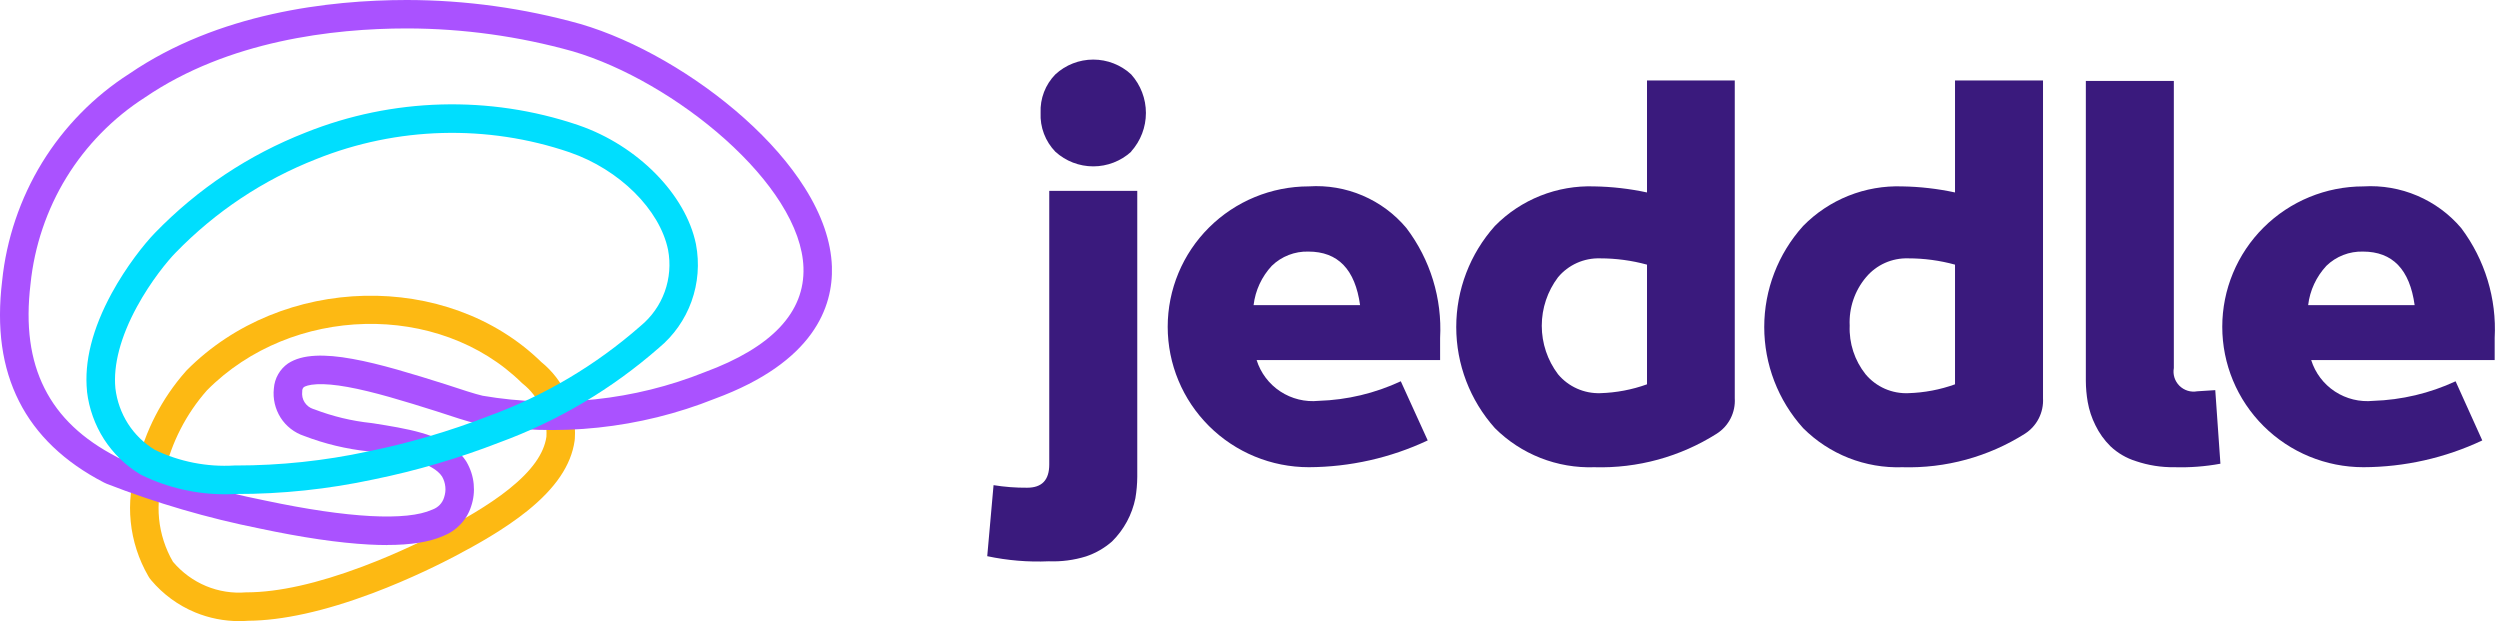 <svg width="161" height="40" viewBox="0 0 161 40" fill="none" xmlns="http://www.w3.org/2000/svg">
<path d="M15.402 40C14.433 40 13.464 39.809 12.568 39.438C11.475 38.987 10.495 38.268 9.732 37.361C9.662 37.281 9.6 37.189 9.548 37.097C8.932 36.033 8.539 34.822 8.418 33.593C8.297 32.382 8.429 31.182 8.811 30.026C9.339 27.765 10.425 25.655 11.956 23.923C11.978 23.897 12 23.872 12.025 23.846C18.157 17.659 28.818 17.416 34.862 23.317C35.57 23.89 36.139 24.631 36.514 25.46C36.903 26.327 37.079 27.288 37.02 28.238C37.02 28.286 37.013 28.338 37.005 28.389C36.781 29.96 35.779 31.439 33.948 32.91C32.473 34.095 30.693 35.086 29.306 35.816C28.539 36.22 26.484 37.266 23.996 38.202C20.895 39.365 18.191 39.963 15.963 39.978C15.779 39.993 15.592 40 15.409 40H15.402ZM13.328 25.138C11.989 26.653 11.042 28.503 10.587 30.481C10.579 30.51 10.572 30.539 10.565 30.565C10.257 31.486 10.15 32.444 10.245 33.413C10.341 34.382 10.649 35.336 11.137 36.176C11.713 36.859 12.451 37.402 13.273 37.743C14.084 38.081 14.976 38.22 15.845 38.147C15.867 38.147 15.893 38.147 15.915 38.147C17.93 38.139 20.433 37.582 23.346 36.488C25.739 35.589 27.71 34.587 28.447 34.198C29.658 33.56 31.427 32.584 32.796 31.483C34.249 30.316 35.031 29.218 35.189 28.128C35.229 27.475 35.108 26.815 34.84 26.216C34.58 25.637 34.179 25.119 33.68 24.723C33.655 24.704 33.633 24.683 33.607 24.66C28.264 19.405 18.785 19.629 13.328 25.138Z" fill="#FDB913"/>
<path d="M24.921 35.101C24.554 35.101 24.165 35.09 23.754 35.068C21.824 34.965 19.457 34.617 16.727 34.037C13.383 33.369 10.062 32.4 6.873 31.156L6.697 31.075C4.154 29.762 2.312 28 1.226 25.842C0.128 23.666 -0.228 21.127 0.139 18.077C0.411 15.406 1.303 12.771 2.712 10.473C4.121 8.176 6.059 6.198 8.323 4.752C14.051 0.837 21.196 0.004 26.18 0H26.228C29.996 0.007 33.747 0.528 37.38 1.545C40.892 2.572 44.826 4.84 47.927 7.611C49.552 9.064 50.862 10.569 51.817 12.081C52.929 13.839 53.519 15.552 53.575 17.167C53.659 19.75 52.422 23.325 46.037 25.677C41.208 27.607 35.919 28.169 30.771 27.292L30.705 27.281C30.103 27.145 29.149 26.829 28.136 26.495C26.048 25.835 24.026 25.215 22.385 24.921C21.589 24.778 20.925 24.719 20.407 24.745C19.868 24.771 19.637 24.884 19.563 24.932C19.556 24.936 19.527 24.973 19.505 25.009C19.483 25.05 19.468 25.097 19.464 25.145V25.196C19.431 25.464 19.486 25.71 19.618 25.912C19.747 26.11 19.938 26.261 20.158 26.334L20.228 26.356C21.424 26.815 22.661 27.112 23.919 27.244L24.073 27.266C25.064 27.424 26.18 27.6 27.127 27.872C28.018 28.125 29.285 28.591 30.004 29.681L30.048 29.751C30.308 30.206 30.459 30.675 30.506 31.171C30.554 31.659 30.499 32.143 30.341 32.609C30.209 33.035 29.963 33.45 29.64 33.784C29.336 34.103 28.958 34.356 28.547 34.514C27.659 34.907 26.466 35.097 24.921 35.097V35.101ZM7.541 29.446C10.631 30.65 13.85 31.593 17.097 32.239C19.747 32.8 22.018 33.134 23.853 33.233C25.674 33.329 27.009 33.193 27.824 32.826L27.879 32.804C28.044 32.741 28.195 32.642 28.319 32.514C28.448 32.382 28.543 32.217 28.598 32.041C28.675 31.806 28.705 31.574 28.679 31.347C28.657 31.116 28.584 30.888 28.47 30.69C28.184 30.253 27.578 29.908 26.62 29.637C25.78 29.395 24.767 29.237 23.791 29.079L23.721 29.068C22.305 28.918 20.914 28.584 19.582 28.073C18.962 27.868 18.422 27.45 18.07 26.895C17.718 26.338 17.563 25.67 17.637 25.017C17.659 24.697 17.754 24.378 17.916 24.099C18.073 23.824 18.29 23.585 18.55 23.406C19.02 23.101 19.593 22.947 20.323 22.91C20.987 22.877 21.773 22.943 22.716 23.116C24.466 23.431 26.547 24.07 28.705 24.752C29.684 25.075 30.598 25.376 31.083 25.486C35.897 26.308 40.84 25.784 45.384 23.967C49.707 22.374 51.839 20.11 51.743 17.229C51.699 15.945 51.204 14.543 50.268 13.061C49.402 11.692 48.202 10.319 46.705 8.976C43.798 6.378 40.129 4.257 36.888 3.306C33.417 2.334 29.831 1.839 26.231 1.831H26.187C21.464 1.835 14.705 2.613 9.336 6.275C7.284 7.589 5.545 9.365 4.279 11.428C3.013 13.49 2.213 15.861 1.967 18.275C1.644 20.973 1.941 23.171 2.87 25.013C3.791 26.844 5.321 28.29 7.545 29.439L7.541 29.446Z" fill="#AA52FF"/>
<path d="M14.477 31.831C12.646 31.831 10.826 31.416 9.171 30.62L9.02 30.54C8.092 29.982 7.288 29.2 6.697 28.283C6.11 27.365 5.732 26.308 5.604 25.226V25.193C5.413 23.295 5.949 21.171 7.2 18.873C8.136 17.16 9.285 15.714 9.982 14.995C12.745 12.15 16.011 9.974 19.692 8.532C25.285 6.294 31.512 6.121 37.222 8.051L37.263 8.066C41.053 9.369 44.162 12.514 44.819 15.721C45.057 16.973 44.954 18.238 44.532 19.413C44.11 20.584 43.384 21.615 42.43 22.404C39.398 25.057 35.927 27.119 32.132 28.506C29.527 29.519 26.804 30.316 24.052 30.877C21.145 31.501 18.158 31.82 15.175 31.813C14.943 31.828 14.712 31.831 14.477 31.831ZM9.967 28.969C11.56 29.736 13.332 30.084 15.09 29.978H15.145C15.164 29.978 15.185 29.978 15.204 29.978C18.044 29.978 20.896 29.677 23.674 29.079C26.334 28.54 28.958 27.769 31.483 26.789C35.083 25.472 38.36 23.527 41.241 21.002C41.964 20.407 42.496 19.648 42.808 18.789C43.12 17.927 43.193 16.991 43.024 16.092C42.492 13.497 39.89 10.917 36.694 9.813L36.672 9.805C31.365 8 25.578 8.158 20.375 10.242C16.936 11.593 13.886 13.622 11.303 16.279C10.804 16.789 9.721 18.095 8.819 19.754C7.765 21.688 7.285 23.505 7.431 25.006C7.527 25.82 7.809 26.609 8.246 27.292C8.683 27.974 9.281 28.554 9.971 28.969H9.967Z" fill="#00DEFE"/>
<path d="M67.542 36.147C66.212 36.206 64.88 36.095 63.578 35.818L63.985 31.244C64.698 31.359 65.419 31.414 66.141 31.409C67.105 31.409 67.572 30.914 67.572 29.909V12.29H73.24V30.704C73.237 31.166 73.197 31.628 73.119 32.084C72.906 33.142 72.382 34.113 71.612 34.873C71.124 35.3 70.555 35.626 69.939 35.833C69.164 36.073 68.353 36.179 67.542 36.147ZM72.848 9.77C72.181 10.377 71.31 10.714 70.406 10.714C69.502 10.714 68.631 10.377 67.964 9.77C67.644 9.439 67.394 9.046 67.231 8.615C67.067 8.185 66.994 7.726 67.015 7.266C66.995 6.811 67.07 6.357 67.233 5.931C67.396 5.506 67.645 5.118 67.964 4.792C68.628 4.178 69.5 3.837 70.406 3.837C71.312 3.837 72.184 4.178 72.848 4.792C73.459 5.475 73.797 6.359 73.797 7.274C73.797 8.189 73.459 9.072 72.848 9.755V9.77Z" fill="#3A1A7D"/>
<path d="M92.743 21.765V23.19H80.927C81.186 24.018 81.726 24.732 82.454 25.21C83.182 25.688 84.053 25.902 84.921 25.814C86.752 25.757 88.552 25.328 90.211 24.554L91.945 28.363C89.55 29.489 86.936 30.077 84.288 30.088C81.877 30.088 79.566 29.135 77.861 27.439C76.157 25.743 75.2 23.444 75.2 21.045C75.2 18.647 76.157 16.347 77.861 14.652C79.566 12.956 81.877 12.003 84.288 12.003C85.474 11.925 86.662 12.128 87.754 12.595C88.846 13.061 89.812 13.778 90.573 14.687C92.112 16.718 92.88 19.225 92.743 21.765ZM84.258 16.202C83.824 16.19 83.393 16.265 82.989 16.422C82.585 16.579 82.217 16.815 81.906 17.116C81.254 17.816 80.843 18.703 80.731 19.651H87.589C87.272 17.356 86.172 16.202 84.258 16.202Z" fill="#3A1A7D"/>
<path d="M106.067 12.394V5.181H111.719V25.65C111.747 26.098 111.654 26.546 111.45 26.947C111.246 27.348 110.938 27.687 110.558 27.929C108.207 29.418 105.461 30.171 102.675 30.089C101.491 30.129 100.311 29.927 99.209 29.493C98.107 29.06 97.106 28.405 96.27 27.57C94.667 25.777 93.782 23.461 93.782 21.061C93.782 18.662 94.667 16.346 96.27 14.553C97.1 13.708 98.099 13.045 99.202 12.606C100.305 12.167 101.488 11.962 102.675 12.004C103.816 12.023 104.952 12.154 106.067 12.394ZM103.052 25.32C104.081 25.291 105.099 25.099 106.067 24.75V17.043C105.084 16.774 104.07 16.638 103.052 16.638C102.537 16.622 102.025 16.723 101.555 16.933C101.085 17.144 100.669 17.458 100.339 17.852C99.658 18.754 99.29 19.851 99.29 20.979C99.29 22.107 99.658 23.204 100.339 24.105C100.671 24.501 101.089 24.816 101.562 25.026C102.035 25.237 102.55 25.337 103.067 25.32H103.052Z" fill="#3A1A7D"/>
<path d="M125.903 12.394V5.181H131.57V25.65C131.595 26.098 131.501 26.545 131.297 26.945C131.094 27.345 130.787 27.685 130.409 27.929C128.053 29.419 125.302 30.171 122.512 30.089C121.329 30.129 120.152 29.926 119.052 29.493C117.952 29.059 116.955 28.404 116.121 27.57C114.509 25.781 113.617 23.464 113.617 21.061C113.617 18.659 114.509 16.342 116.121 14.553C116.948 13.709 117.945 13.045 119.045 12.606C120.146 12.167 121.326 11.962 122.512 12.004C123.652 12.023 124.788 12.154 125.903 12.394ZM122.888 25.32C123.917 25.291 124.935 25.099 125.903 24.75V17.043C124.921 16.773 123.907 16.637 122.888 16.638C122.373 16.622 121.861 16.723 121.391 16.933C120.921 17.144 120.505 17.458 120.175 17.852C119.44 18.722 119.064 19.837 119.12 20.971C119.073 22.105 119.437 23.217 120.145 24.105C120.482 24.507 120.908 24.826 121.388 25.037C121.87 25.247 122.393 25.344 122.919 25.32H122.888Z" fill="#3A1A7D"/>
<path d="M140.025 30.088C139.185 30.1 138.349 29.968 137.554 29.698C136.94 29.508 136.377 29.179 135.911 28.738C135.515 28.346 135.188 27.89 134.946 27.389C134.708 26.916 134.541 26.41 134.449 25.889C134.371 25.439 134.33 24.982 134.328 24.525V5.211H139.995V23.7C139.958 23.905 139.971 24.116 140.033 24.315C140.096 24.514 140.206 24.695 140.354 24.843C140.502 24.99 140.684 25.099 140.884 25.162C141.084 25.224 141.297 25.237 141.503 25.199L142.663 25.125L142.995 29.863C142.016 30.043 141.021 30.118 140.025 30.088Z" fill="#3A1A7D"/>
<path d="M160.657 21.766V23.19H148.841C149.101 24.019 149.64 24.733 150.368 25.211C151.096 25.689 151.967 25.902 152.835 25.815C154.671 25.756 156.476 25.328 158.14 24.555L159.859 28.364C157.465 29.492 154.851 30.081 152.202 30.088C149.792 30.088 147.48 29.136 145.775 27.44C144.071 25.744 143.114 23.444 143.114 21.046C143.114 18.648 144.071 16.348 145.775 14.652C147.48 12.956 149.792 12.004 152.202 12.004C153.389 11.932 154.578 12.138 155.671 12.604C156.765 13.07 157.734 13.783 158.502 14.688C160.03 16.724 160.792 19.228 160.657 21.766ZM152.172 16.202C151.738 16.191 151.307 16.265 150.903 16.423C150.499 16.58 150.131 16.816 149.821 17.117C149.169 17.817 148.757 18.704 148.645 19.651H155.503C155.186 17.357 154.086 16.202 152.172 16.202Z" fill="#3A1A7D"/>
</svg>
